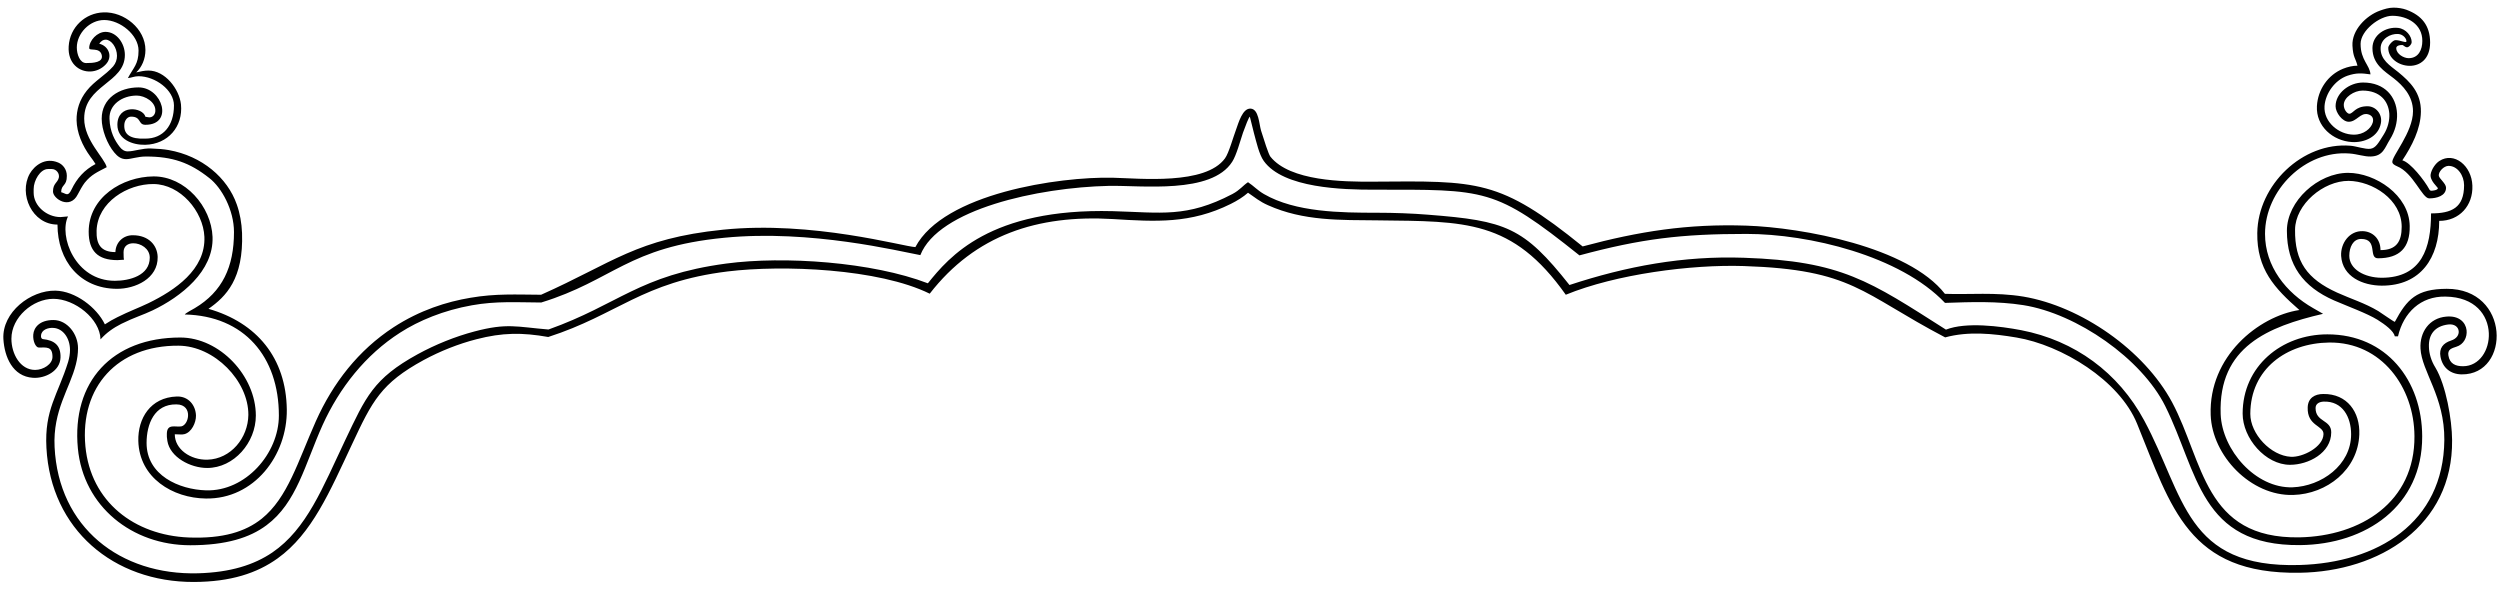 <?xml version="1.0" encoding="UTF-8" standalone="no"?>
<!-- Creator: CorelDRAW X7 -->

<svg
   xmlns:dc="http://purl.org/dc/elements/1.1/"
   xmlns:cc="http://creativecommons.org/ns#"
   xmlns:rdf="http://www.w3.org/1999/02/22-rdf-syntax-ns#"
   xmlns:svg="http://www.w3.org/2000/svg"
   xmlns="http://www.w3.org/2000/svg"
   xmlns:sodipodi="http://sodipodi.sourceforge.net/DTD/sodipodi-0.dtd"
   xmlns:inkscape="http://www.inkscape.org/namespaces/inkscape"
   xml:space="preserve"
   width="212mm"
   height="50mm"
   version="1.1"
   style="clip-rule:evenodd;fill-rule:evenodd;image-rendering:optimizeQuality;shape-rendering:geometricPrecision;text-rendering:geometricPrecision"
   viewBox="0 0 18990.162 4479.144"
   id="svg10"
   sodipodi:docname="scroll-91.svg"
   inkscape:version="0.92.3 (2405546, 2018-03-11)"><title
   id="title16">Tibetan border 02</title><sodipodi:namedview
   pagecolor="#ffffff"
   bordercolor="#666666"
   borderopacity="1"
   objecttolerance="10"
   gridtolerance="10"
   guidetolerance="10"
   inkscape:pageopacity="0"
   inkscape:pageshadow="2"
   inkscape:window-width="1920"
   inkscape:window-height="1001"
   id="namedview12"
   showgrid="false"
   showborder="false"
   inkscape:zoom="1.4387757"
   inkscape:cx="374.81943"
   inkscape:cy="69.54197"
   inkscape:window-x="-9"
   inkscape:window-y="-9"
   inkscape:window-maximized="1"
   inkscape:current-layer="svg10" />
 <defs
   id="defs4"><style
     type="text/css"
     id="style2">
   <![CDATA[
    .fil0 {fill:black}
   ]]>
  </style></defs>
 <g
   id="Layer_x0020_1"
   transform="translate(24.997,58.068)">
  <path
   class="fil0"
   d="m 17122,1711 c -4,276 131,421 320,586 -311,47 -690,353 -674,797 11,311 306,617 626,608 258,-7 493,-193 503,-459 7,-170 -92,-311 -274,-308 -64,0 -116,30 -118,102 -5,143 122,136 120,203 -2,98 -158,177 -248,172 -152,-8 -308,-173 -308,-326 1,-342 276,-538 600,-542 398,-4 645,341 647,711 4,501 -407,760 -874,769 -725,12 -727,-576 -967,-1026 -213,-397 -692,-729 -1130,-803 -212,-35 -412,-14 -596,-21 -277,-356 -1083,-504 -1508,-518 -447,-15 -815,43 -1244,158 -632,-512 -791,-498 -1598,-492 -216,1 -625,-3 -774,-190 -14,-17 -49,-128 -71,-198 -15,-50 -17,-163 -79,-167 -62,-4 -92,108 -111,160 -20,52 -55,179 -84,218 -148,204 -646,152 -854,147 -406,-9 -1282,119 -1498,527 -89,-3 -781,-202 -1463,-132 -654,67 -838,253 -1380,494 -190,-1 -345,-10 -537,23 -180,30 -384,94 -584,224 -268,175 -460,423 -590,713 -137,308 -214,582 -411,741 -124,99 -294,153 -556,143 -411,-17 -744,-270 -784,-693 -42,-451 244,-767 707,-764 274,1 533,269 531,526 -2,173 -132,335 -311,340 -130,3 -248,-80 -248,-193 34,0 54,4 73,-1 55,-14 89,-88 88,-141 -2,-76 -55,-148 -146,-145 -201,7 -296,167 -292,337 7,282 262,435 513,438 367,6 619,-328 615,-675 -5,-393 -228,-661 -595,-766 134,-93 267,-229 255,-576 -3,-75 -16,-150 -40,-217 -71,-203 -264,-368 -517,-413 -40,-7 -80,-10 -133,-12 -69,-3 -128,22 -179,22 -25,0 -45,-14 -60,-34 -37,-47 -75,-114 -78,-214 -4,-107 96,-176 207,-176 61,0 149,49 141,122 -3,26 -24,47 -51,43 -7,-1 -15,-2 -24,-4 -20,-74 -213,-97 -213,61 0,110 113,154 211,152 173,-4 289,-138 272,-307 -13,-117 -121,-258 -248,-257 -28,0 -57,6 -92,14 42,-39 70,-101 70,-170 C 1079,160 917,30 761,36 623,40 505,147 496,294 c -8,129 79,195 167,191 40,-2 82,-19 114,-53 58,-60 21,-142 -49,-158 15,-22 32,-31 49,-31 44,1 86,61 86,123 0,28 -9,56 -29,80 -60,68 -141,110 -200,184 -56,70 -79,147 -78,225 2,95 42,191 105,277 13,18 29,38 39,56 -84,44 -142,109 -182,193 -28,59 -41,31 -79,21 0,-61 44,-45 43,-124 0,-50 -30,-86 -65,-101 -99,-42 -181,22 -217,85 -85,154 18,386 211,386 0,275 170,486 450,488 141,1 314,-78 311,-242 -2,-87 -67,-165 -188,-165 -75,-1 -131,55 -133,128 -113,0 -146,-62 -143,-163 7,-216 235,-356 433,-354 203,2 377,206 386,401 10,249 -224,406 -425,504 -75,36 -147,62 -237,107 -31,15 -62,33 -94,54 -62,-129 -225,-253 -375,-256 -189,-4 -407,164 -396,367 8,136 70,285 225,295 92,6 206,-51 209,-154 3,-94 -48,-131 -134,-140 -10,-1 -16,-13 -14,-27 3,-45 55,-61 94,-58 72,4 126,76 126,168 0,29 -5,59 -14,90 -78,251 -181,362 -165,653 33,620 510,1021 1121,1019 279,-1 479,-67 635,-179 262,-188 396,-507 565,-866 154,-329 220,-464 545,-641 124,-67 264,-123 401,-158 197,-51 347,-52 545,-17 528,-170 713,-418 1363,-498 419,-51 1147,-22 1535,169 346,-446 819,-601 1391,-567 326,20 590,37 896,-115 50,-25 95,-53 131,-85 53,36 88,67 152,95 269,121 550,112 837,115 657,8 1020,-8 1425,565 380,-156 952,-231 1352,-218 831,27 891,207 1530,542 175,-48 364,-29 542,1 341,57 781,323 916,655 260,638 389,1145 1235,1132 606,-9 1165,-356 1158,-1008 -1,-154 -46,-416 -127,-551 -32,-51 -48,-107 -49,-157 -4,-96 47,-158 146,-170 48,-6 77,19 80,50 3,27 -14,58 -58,72 -59,19 -93,58 -80,124 16,83 76,132 161,133 186,2 279,-162 264,-326 -15,-163 -137,-325 -378,-324 -229,1 -302,79 -394,251 -11,-2 -103,-68 -126,-82 -102,-61 -211,-94 -312,-140 -229,-104 -323,-236 -320,-479 2,-191 215,-371 407,-370 180,2 403,141 403,349 0,114 -42,177 -161,177 0,-90 -64,-142 -134,-144 -102,-4 -170,92 -165,188 10,159 165,225 308,226 298,1 437,-213 437,-492 154,0 258,-117 252,-268 -5,-151 -139,-260 -251,-187 -28,18 -59,61 -66,101 -8,48 55,99 55,106 -1,15 -41,19 -49,19 -10,0 -14,-6 -17,-12 -35,-65 -142,-203 -204,-219 72,-108 139,-237 141,-369 2,-145 -82,-227 -172,-301 -62,-50 -137,-93 -134,-185 3,-68 72,-108 133,-105 42,3 65,39 63,57 -5,14 -46,-11 -84,-10 -20,1 -54,40 -54,58 -1,81 81,136 161,137 79,1 157,-50 157,-178 -1,-127 -62,-204 -180,-248 -30,-11 -66,-16 -98,-16 -36,0 -71,11 -104,23 -103,37 -214,147 -208,266 5,92 24,94 38,152 -36,0 -74,9 -109,23 -116,47 -192,159 -199,284 -8,153 121,264 266,273 94,6 201,-39 220,-143 13,-70 -39,-129 -102,-129 -94,0 -108,57 -138,57 -15,0 -42,-30 -42,-67 0,-59 80,-109 142,-109 135,0 197,81 204,175 3,53 -12,110 -42,158 -42,67 -61,103 -101,109 -38,6 -110,-20 -152,-23 -365,-30 -703,299 -708,662 z m 860,-1199 2,-1 c 0,0 -2,0 -2,1 z m 15,-204 c 0,123 93,175 163,230 67,53 145,133 145,249 0,161 -165,345 -157,388 2,11 13,20 36,30 124,50 190,244 244,244 57,0 128,-19 128,-81 0,-32 -52,-69 -55,-91 -4,-29 37,-75 74,-75 69,0 118,74 118,147 0,171 -94,214 -251,214 0,259 -68,489 -376,489 -130,-1 -245,-65 -245,-167 0,-65 29,-128 90,-128 131,0 52,147 128,147 164,0 244,-80 241,-246 -4,-235 -262,-403 -468,-403 -227,0 -465,213 -465,440 0,262 124,426 358,529 109,47 250,98 330,147 59,37 123,85 132,126 h 24 c 42,-180 172,-306 361,-302 227,3 323,142 329,277 6,128 -71,252 -196,252 -56,0 -101,-18 -111,-81 -4,-20 1,-38 15,-48 15,-10 30,-14 45,-19 57,-17 84,-73 78,-126 -7,-58 -56,-112 -154,-103 -130,11 -203,119 -196,243 9,175 184,364 181,695 -6,631 -511,932 -1099,949 -869,25 -872,-524 -1181,-1098 -196,-364 -527,-607 -935,-686 -158,-30 -418,-64 -571,-4 -580,-369 -791,-521 -1535,-546 -460,-16 -891,64 -1325,207 -349,-441 -484,-488 -1073,-534 -121,-10 -262,-15 -388,-15 -275,0 -620,-3 -860,-142 -50,-29 -78,-62 -121,-90 -40,26 -60,59 -119,90 -347,182 -542,140 -908,130 -934,-24 -1244,348 -1405,548 -422,-162 -1092,-209 -1532,-150 -663,89 -816,311 -1350,501 -242,-20 -314,-51 -563,15 -144,38 -296,99 -431,173 -337,185 -394,325 -550,652 -172,362 -292,675 -554,854 -139,94 -317,151 -564,158 -592,16 -1060,-348 -1090,-959 -14,-280 116,-444 162,-629 10,-40 16,-80 16,-122 0,-108 -82,-214 -187,-214 -105,0 -149,57 -153,111 -4,50 19,98 42,98 57,0 104,-11 104,71 0,55 -69,99 -132,99 -113,0 -180,-122 -180,-237 0,-163 163,-303 319,-303 163,0 354,152 358,308 44,-50 97,-87 158,-118 101,-50 164,-67 237,-102 216,-103 465,-298 456,-558 -9,-231 -209,-461 -448,-460 -239,2 -493,160 -493,420 0,145 68,216 218,216 16,-1 33,-2 50,-3 -2,-8 -3,-20 -3,-58 0,-46 34,-67 73,-67 57,-1 126,40 126,109 0,137 -155,176 -265,176 -303,0 -427,-341 -356,-489 l -57,5 c -104,0 -204,-84 -204,-185 v -28 c 0,-65 50,-152 109,-152 h 29 c 35,0 61,35 53,67 -11,40 -44,42 -44,104 0,55 129,140 188,22 12,-24 38,-70 53,-89 51,-63 95,-80 167,-118 -16,-70 -171,-204 -171,-369 0,-256 309,-269 309,-484 0,-87 -62,-175 -147,-175 -63,0 -124,65 -124,123 0,25 79,-9 95,52 15,58 -66,62 -118,62 -48,0 -71,-67 -71,-118 0,-108 98,-209 208,-209 121,0 261,113 261,232 0,105 -39,129 -81,209 28,-2 48,-14 81,-14 126,0 269,104 269,222 0,155 -83,252 -217,252 -115,5 -166,-31 -160,-108 2,-29 22,-59 51,-59 81,0 51,62 109,62 217,0 130,-284 -52,-284 -144,0 -280,82 -280,238 0,84 42,193 96,257 24,29 51,50 89,50 41,0 86,-20 152,-20 201,0 332,46 481,164 94,73 187,243 187,410 0,264 -88,453 -298,578 -15,9 -69,37 -76,48 452,10 715,321 715,768 0,288 -253,577 -553,568 -205,-6 -452,-114 -452,-360 0,-142 58,-296 227,-293 67,0 91,45 88,88 -2,37 -23,73 -51,79 -23,4 -50,-2 -71,1 -22,3 -38,15 -39,54 -1,15 0,33 4,56 20,123 175,205 302,205 204,0 370,-193 370,-398 0,-301 -274,-593 -574,-593 -518,0 -826,336 -778,842 42,442 412,736 854,736 272,0 452,-57 579,-152 230,-171 292,-463 426,-761 128,-282 326,-534 589,-702 141,-91 331,-170 546,-208 184,-33 342,-22 526,-21 549,-169 656,-421 1392,-492 655,-64 1328,103 1488,132 137,-348 891,-514 1432,-526 247,-5 779,65 937,-183 32,-49 61,-159 82,-221 20,-55 43,-115 52,-122 11,44 21,86 32,128 17,61 38,159 74,209 149,208 606,218 833,218 857,0 919,-17 1565,499 472,-127 774,-163 1269,-163 474,0 1167,165 1508,524 198,-7 398,-14 595,17 408,65 899,407 1078,767 250,503 263,1063 1025,1056 500,-5 929,-297 927,-826 -1,-424 -271,-775 -720,-775 -349,0 -644,243 -644,602 0,188 174,389 360,389 139,0 313,-89 313,-247 0,-97 -119,-76 -119,-184 0,-31 25,-47 60,-49 146,-6 210,119 210,248 0,235 -226,395 -445,403 -281,9 -536,-284 -546,-556 -18,-512 362,-665 778,-762 l -75,-43 c -206,-117 -366,-317 -366,-564 0,-335 307,-636 640,-611 61,4 114,25 164,23 94,-3 105,-66 145,-130 39,-62 57,-131 54,-196 -6,-127 -92,-236 -258,-236 -106,0 -209,81 -209,180 0,49 52,118 100,118 60,0 88,-71 146,-57 35,9 45,36 36,64 -13,44 -68,92 -144,91 -112,0 -230,-95 -222,-217 7,-97 79,-198 175,-231 69,-23 107,-19 174,-10 -5,-71 -75,-107 -75,-232 0,-100 143,-213 241,-213 115,0 229,65 228,191 0,65 -28,131 -104,131 -37,0 -92,-31 -94,-74 -1,-14 11,-26 46,-26 9,0 25,23 43,16 9,-4 28,-20 28,-39 0,-44 -42,-100 -103,-107 -92,-10 -195,51 -195,154 z"
   id="path7"
   inkscape:connector-curvature="0"
   style="fill:#000000" />
 </g>
</svg>